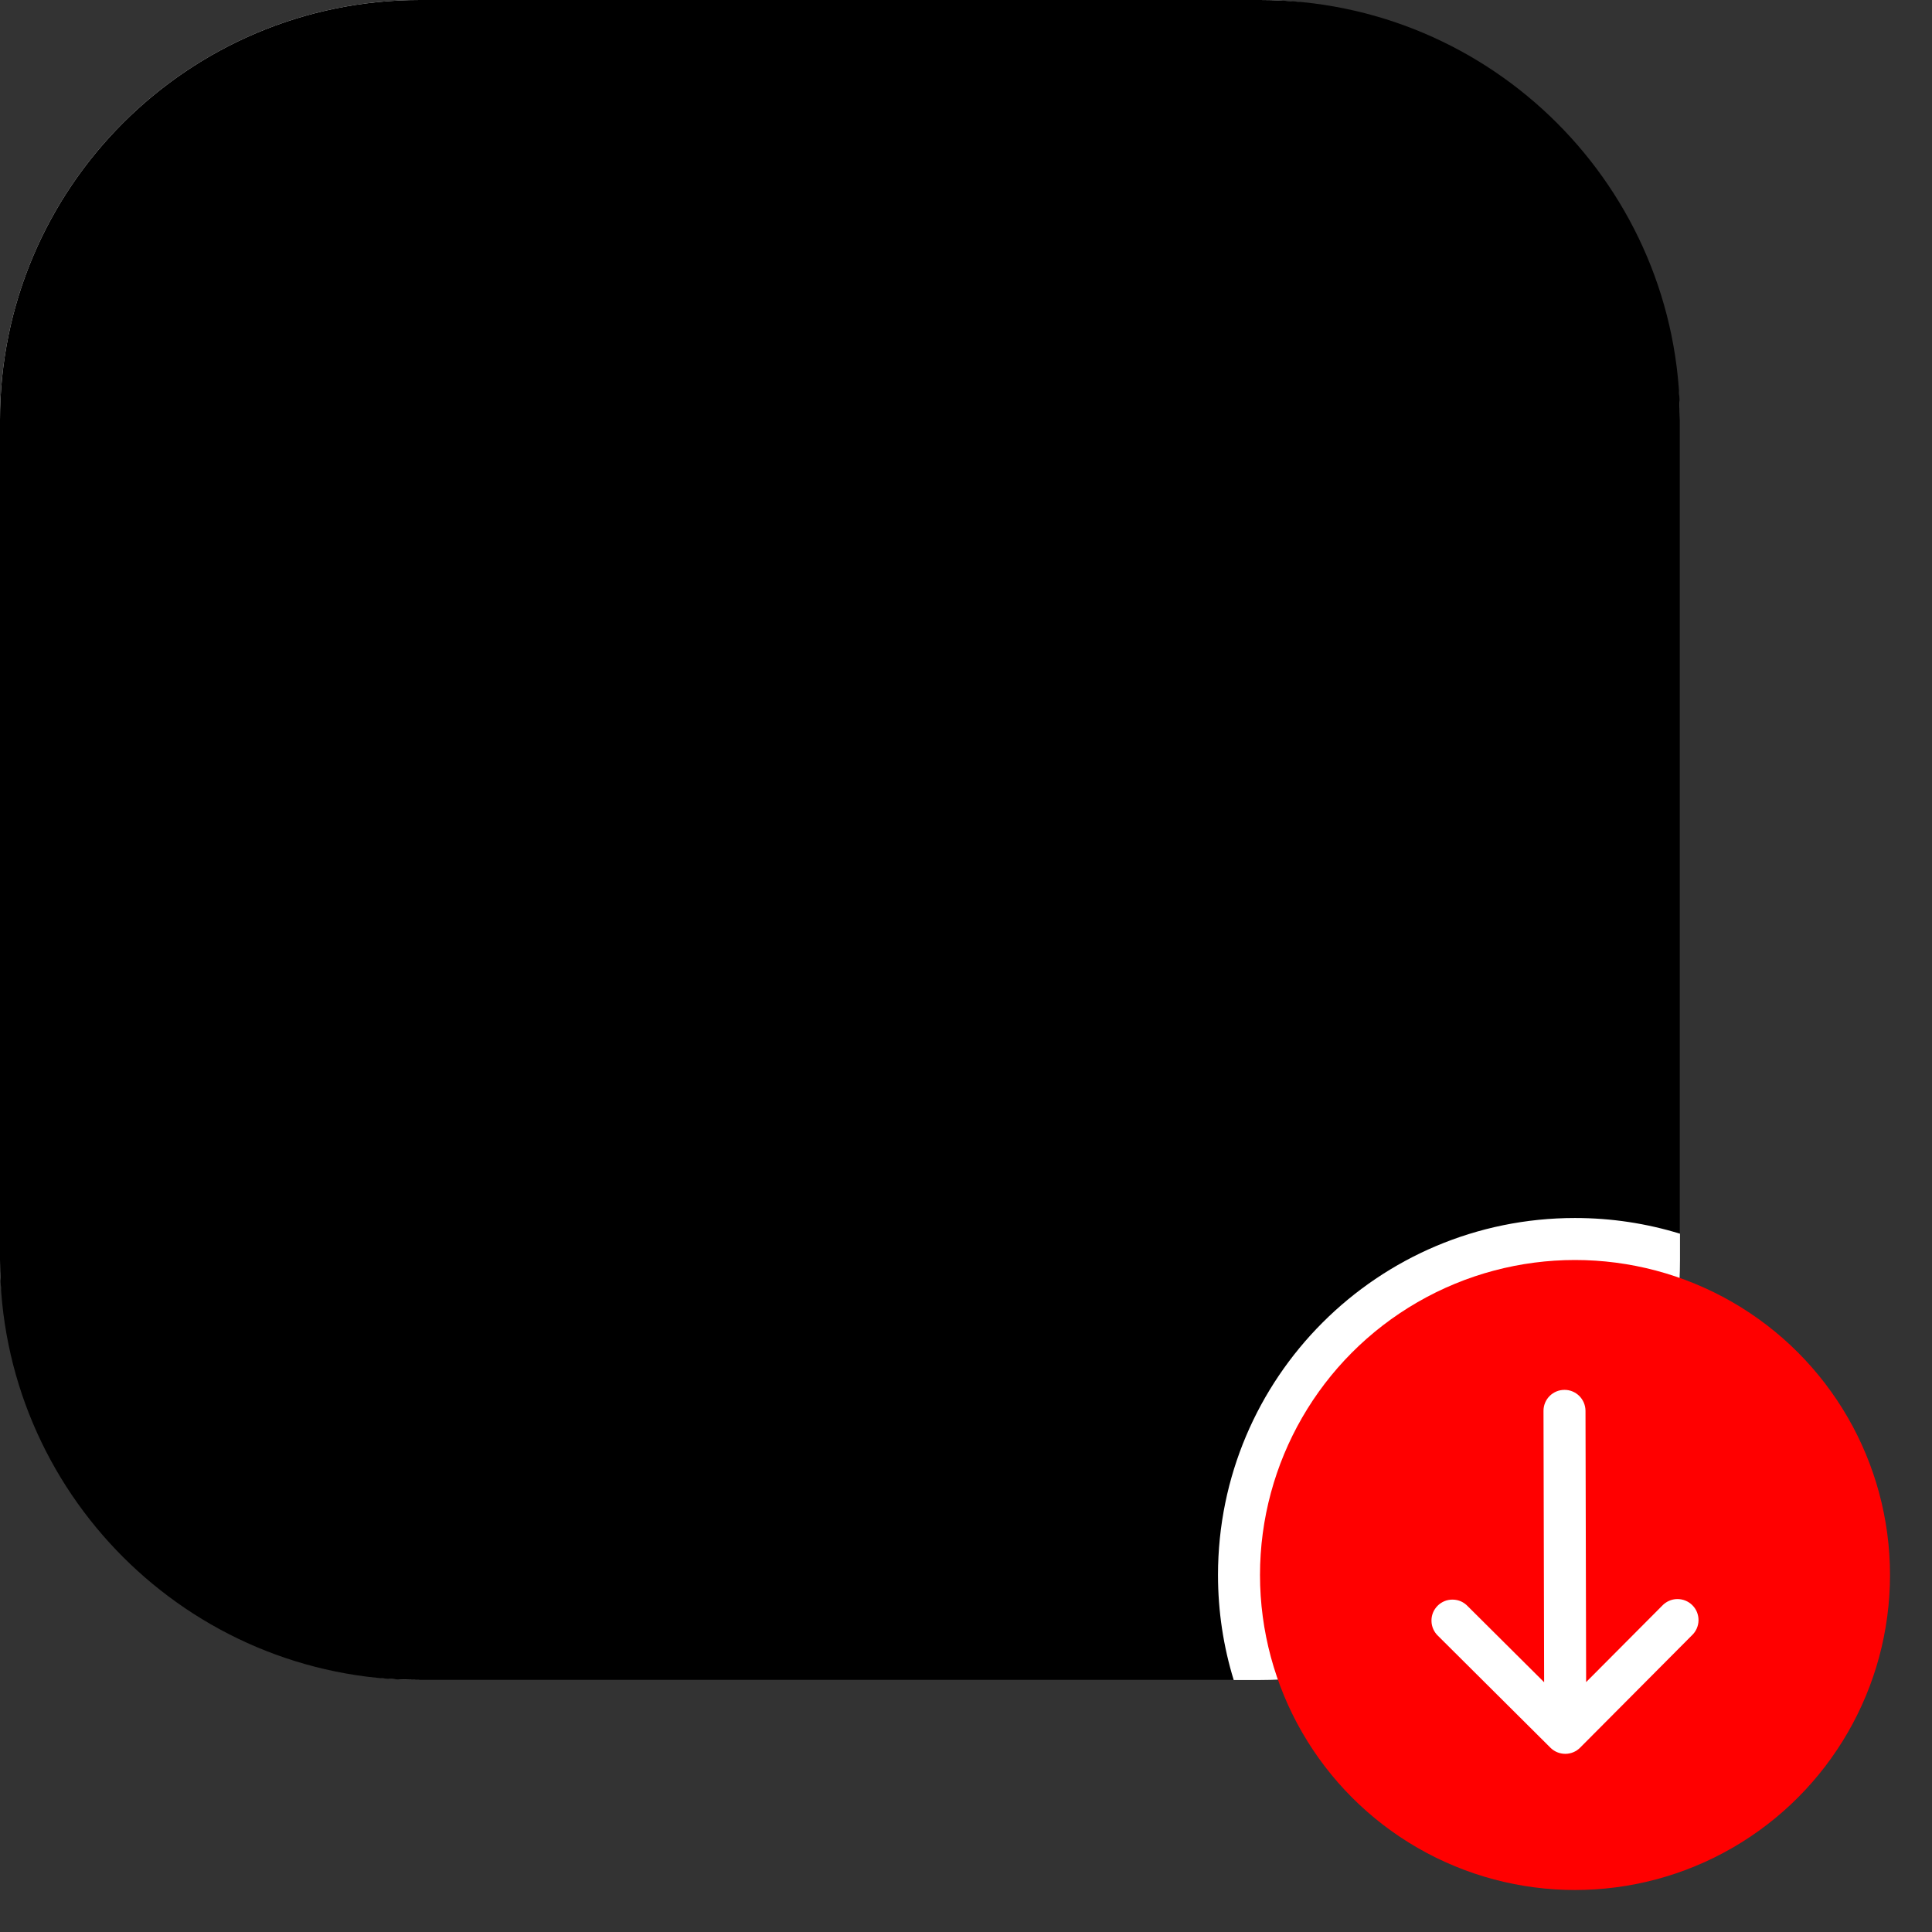 <svg width="46" height="46" viewBox="0 0 46 46" fill="none" xmlns="http://www.w3.org/2000/svg">
<rect x="0" y="0" width="46" height="46" fill="#333333" stroke="none"/>
<rect width="40" height="40" rx="10" fill="white"/>
<path fill-rule="evenodd" clip-rule="evenodd" d="M10 0C4.477 0 0 4.477 0 10V30C0 35.523 4.477 40 10 40H29.374C29.131 39.21 29 38.37 29 37.5C29 32.806 32.806 29 37.5 29C38.37 29 39.21 29.131 40 29.374V10C40 4.477 35.523 0 30 0H10Z" fill="black"/>
<circle cx="37.5" cy="37.5" r="7.5" fill="#FF0000"/>
<path d="M39.574 38.233C39.62 38.184 39.675 38.144 39.736 38.117C39.797 38.089 39.864 38.074 39.931 38.073C39.998 38.072 40.065 38.084 40.127 38.109C40.189 38.134 40.246 38.171 40.293 38.218C40.341 38.266 40.379 38.322 40.404 38.384C40.429 38.447 40.442 38.513 40.441 38.58C40.44 38.648 40.425 38.714 40.398 38.775C40.371 38.837 40.331 38.892 40.282 38.938L37.622 41.611C37.529 41.705 37.402 41.758 37.269 41.758C37.137 41.758 37.009 41.706 36.915 41.612L34.242 38.952C34.193 38.907 34.154 38.851 34.126 38.79C34.099 38.729 34.084 38.663 34.083 38.596C34.081 38.529 34.093 38.462 34.118 38.399C34.143 38.337 34.181 38.281 34.228 38.233C34.275 38.185 34.332 38.148 34.394 38.122C34.456 38.097 34.523 38.085 34.59 38.086C34.657 38.087 34.723 38.101 34.785 38.128C34.846 38.156 34.901 38.195 34.947 38.244L36.765 40.053L36.75 33.593C36.749 33.46 36.802 33.333 36.895 33.239C36.989 33.145 37.116 33.092 37.248 33.092C37.381 33.091 37.508 33.144 37.602 33.237C37.696 33.331 37.749 33.458 37.75 33.59L37.765 40.05L39.574 38.233Z" fill="white"/>
</svg>
